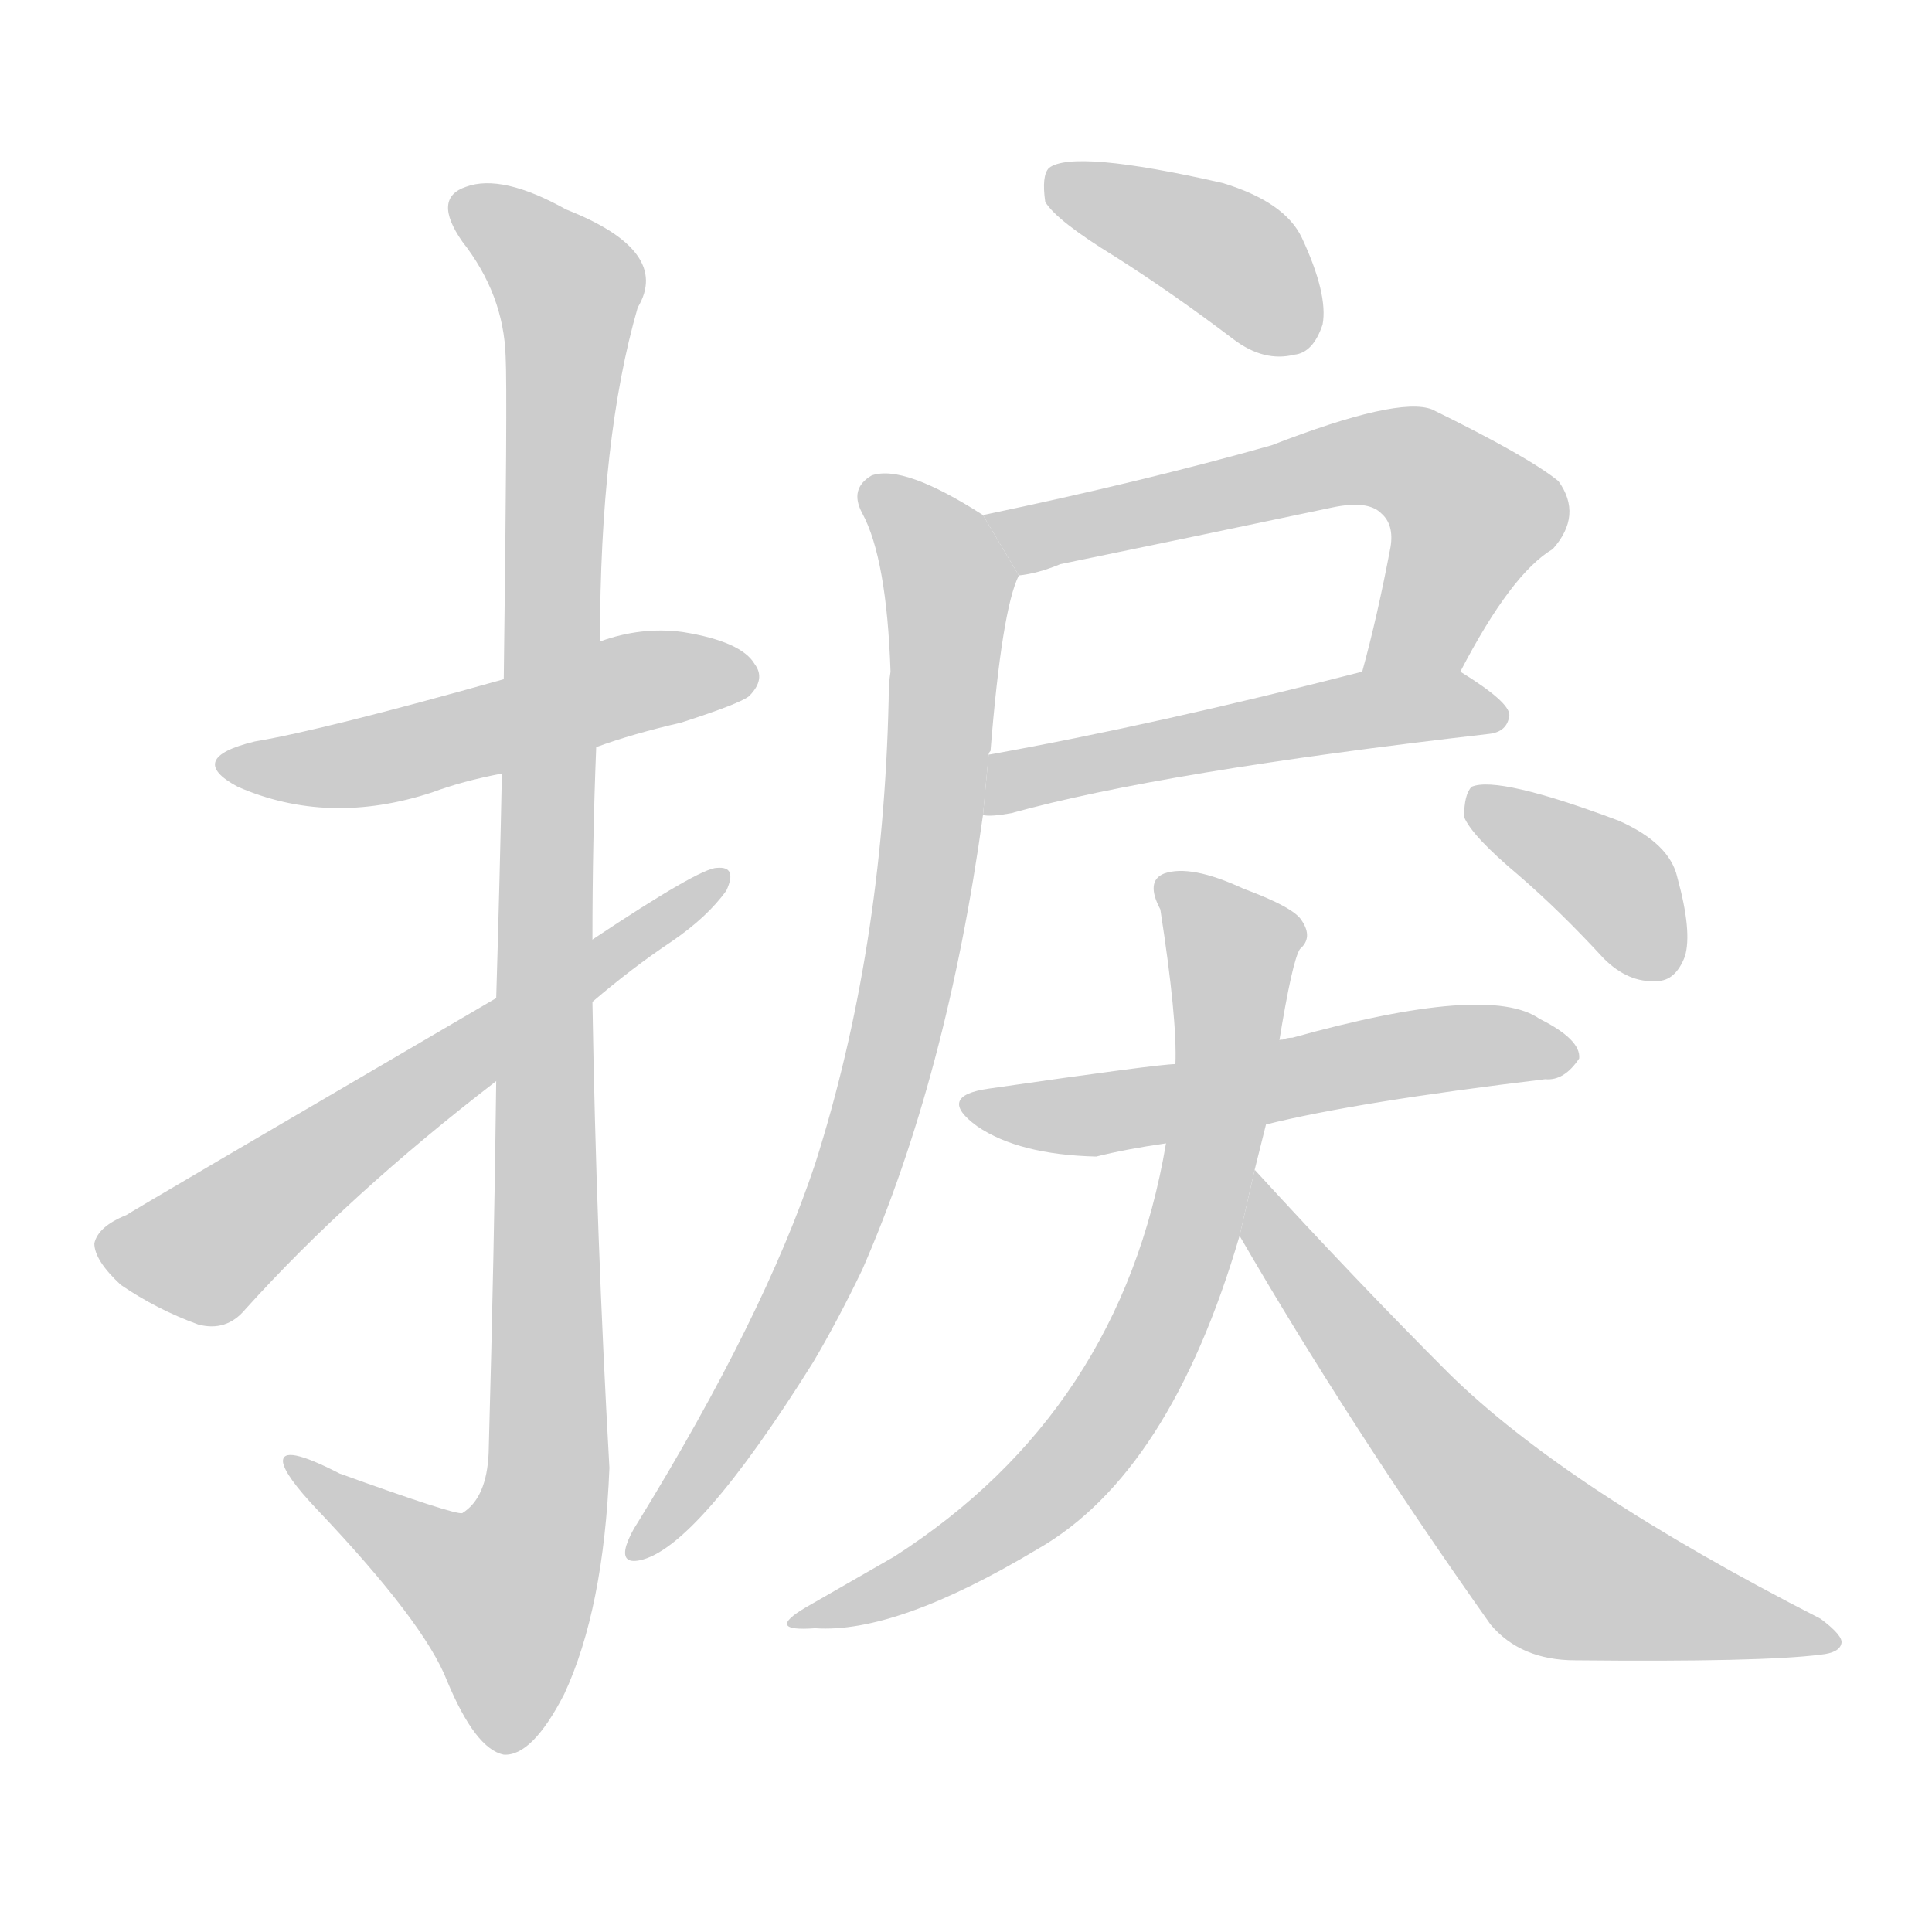 <!--
AnimCJK 2016-2018 Copyright Francois Mizessyn, http://gooo.free.fr/animCJK/
Derived from:
    MakeMeAHanzi project - https://github.com/skishore/makemeahanzi
    Arphic PL KaitiM GB - https://apps.ubuntu.com/cat/applications/precise/fonts-arphic-gkai00mp/
    Arphic PL UKai - https://apps.ubuntu.com/cat/applications/fonts-arphic-ukai/
You can redistribute and/or modify this file under the terms of the Arphic Public License
as published by Arphic Technology Co., Ltd.
You should have received a copy of this license (the directory "APL") along with this file;
if not, see http://ftp.gnu.org/non-gnu/chinese-fonts-truetype/LICENSE.
-->
<svg id="z25449" class="acjk" version="1.1" viewBox="0 0 1024 1024" xmlns="http://www.w3.org/2000/svg" xmlns:xlink="http://www.w3.org/1999/xlink">
<style>
<![CDATA[
@keyframes z25449k {
	from {
		stroke:#ccc;
		stroke-dashoffset:3334;
	}
	1% {
		stroke:#c00;
		stroke-dashoffset:3334;
	}
	75% {
		stroke:#c00;
		stroke-dashoffset:0;
	}
	to {
		stroke:#000;
	}
}
#z25449 path[clip-path] {
	animation:z25449k 1s linear both;
	stroke-dasharray:3334;
	stroke-width:128;
	stroke-linecap:round;
	fill:none;
}
#z25449 path[clip-path="url(#z25449c1)"] {animation-delay:1s;}
#z25449 path[clip-path="url(#z25449c2)"] {animation-delay:2s;}
#z25449 path[clip-path="url(#z25449c3)"] {animation-delay:3s;}
#z25449 path[clip-path="url(#z25449c4)"] {animation-delay:4s;}
#z25449 path[clip-path="url(#z25449c5)"] {animation-delay:5s;}
#z25449 path[clip-path="url(#z25449c6)"] {animation-delay:6s;}
#z25449 path[clip-path="url(#z25449c7)"] {animation-delay:7s;}
#z25449 path[clip-path="url(#z25449c8)"] {animation-delay:8s;}
#z25449 path[clip-path="url(#z25449c9)"] {animation-delay:9s;}
#z25449 path[clip-path="url(#z25449c10)"] {animation-delay:10s;}
#z25449 path[clip-path="url(#z25449c11)"] {animation-delay:11s;}
#z25449 path {fill:#ccc;}
]]>
</style>
<path id="z25449d1" d="M316 396Q335 389 361 383Q392 373 397 369Q406 360 400 352Q393 340 362 335Q340 332 318 340L267 360Q171 387 135 393Q98 402 126 417Q174 438 229 420Q245 414 266 410L316 396 Z"/>
<path id="z25449d2" d="M263 573Q262 661 259 770Q258 794 245 802Q241 803 180 781Q149 765 150 775Q151 782 168 800Q225 860 237 891Q252 927 267 930Q282 931 299 898Q320 853 323 778Q316 654 314 531L314 498Q314 446 316 396L318 340Q318 232 338 163Q356 133 300 111Q266 92 247 99Q229 105 245 128Q267 156 268 189Q269 207 267 360L266 410Q265 462 263 529L263 573 Z"/>
<path id="z25449d3" d="M263 529Q68 643 67 644Q52 650 50 659Q50 668 64 681Q83 694 105 702Q120 706 130 694Q185 633 263 573L314 531Q335 513 356 499Q375 486 385 472Q391 459 380 460Q371 460 314 498L263 529 Z"/>
<path id="z25449d4" d="M591 136Q621 155 654 180Q670 192 686 188Q696 187 701 172Q704 156 690 126Q681 107 648 97Q569 79 556 89Q552 93 554 107Q560 117 591 136 Z"/>
<path id="z25449d5" d="M774 356Q801 304 823 291Q839 273 826 255Q810 242 759 217Q741 210 674 236Q607 255 521 273L540 305Q550 304 562 299Q635 284 706 269Q725 265 732 272Q739 278 737 290Q730 327 722 356L774 356 Z"/>
<path id="z25449d6" d="M521 432Q525 433 536 431Q615 409 789 389Q799 388 800 379Q800 372 774 356L722 356Q613 384 524 400L521 432 Z"/>
<path id="z25449d7" d="M521 273Q479 246 462 252Q450 259 457 272Q470 296 472 356Q471 362 471 371Q468 504 432 617Q405 698 338 807Q334 813 332 819Q329 829 339 827Q369 821 431 722Q444 700 457 673Q502 570 521 432L524 400Q524 399 525 398Q531 323 540 305L521 273 Z"/>
<path id="z25449d8" d="M671 596Q719 584 819 572Q829 573 837 561Q838 551 816 540Q789 521 685 550Q682 550 680 551Q677 551 678 552L623 564Q614 564 524 577Q496 581 518 597Q540 612 581 613Q597 609 618 606L671 596 Z"/>
<path id="z25449d9" d="M665 620Q668 608 671 596L678 552Q685 509 689 503Q696 497 690 488Q686 481 659 471Q631 458 617 463Q607 467 615 482Q624 540 623 564L618 606Q594 748 474 825Q453 837 427 852Q405 865 432 863Q475 866 550 821Q620 781 657 655L665 620 Z"/>
<path id="z25449d10" d="M657 655Q715 755 790 861Q806 880 835 880Q934 881 965 877Q975 876 976 871Q977 867 965 858Q830 789 768 728Q719 679 665 620L657 655 Z"/>
<path id="z25449d11" d="M805 464Q827 483 850 508Q863 521 878 520Q888 520 893 507Q897 494 889 465Q885 447 858 435Q794 411 780 417Q776 421 776 433Q780 443 805 464 Z"/>
<defs>
	<clipPath id="z25449c1"><use xlink:href="#z25449d1"/></clipPath>
	<clipPath id="z25449c2"><use xlink:href="#z25449d2"/></clipPath>
	<clipPath id="z25449c3"><use xlink:href="#z25449d3"/></clipPath>
	<clipPath id="z25449c4"><use xlink:href="#z25449d4"/></clipPath>
	<clipPath id="z25449c5"><use xlink:href="#z25449d5"/></clipPath>
	<clipPath id="z25449c6"><use xlink:href="#z25449d6"/></clipPath>
	<clipPath id="z25449c7"><use xlink:href="#z25449d7"/></clipPath>
	<clipPath id="z25449c8"><use xlink:href="#z25449d8"/></clipPath>
	<clipPath id="z25449c9"><use xlink:href="#z25449d9"/></clipPath>
	<clipPath id="z25449c10"><use xlink:href="#z25449d10"/></clipPath>
	<clipPath id="z25449c11"><use xlink:href="#z25449d11"/></clipPath>
</defs>
<path pathLength="3333" clip-path="url(#z25449c1)" d="M121 404L398 359"/>
<path pathLength="3333" clip-path="url(#z25449c2)" d="M246 109L302 153L290 782L256 876L157 778"/>
<path pathLength="3333" clip-path="url(#z25449c3)" d="M58 659L111 662L380 467"/>
<path pathLength="3333" clip-path="url(#z25449c4)" d="M559 93L696 179"/>
<path pathLength="3333" clip-path="url(#z25449c5)" d="M528 275L746 245L784 275L735 353"/>
<path pathLength="3333" clip-path="url(#z25449c6)" d="M525 424L702 380L793 379"/>
<path pathLength="3333" clip-path="url(#z25449c7)" d="M465 260L504 314L477 537L429 683L338 820"/>
<path pathLength="3333" clip-path="url(#z25449c8)" d="M516 587L833 560"/>
<path pathLength="3333" clip-path="url(#z25449c9)" d="M618 470L656 505L608 716L555 789L427 858"/>
<path pathLength="3333" clip-path="url(#z25449c10)" d="M666 629L825 832L969 870"/>
<path pathLength="3333" clip-path="url(#z25449c11)" d="M783 423L862 475L875 517"/>
</svg>
